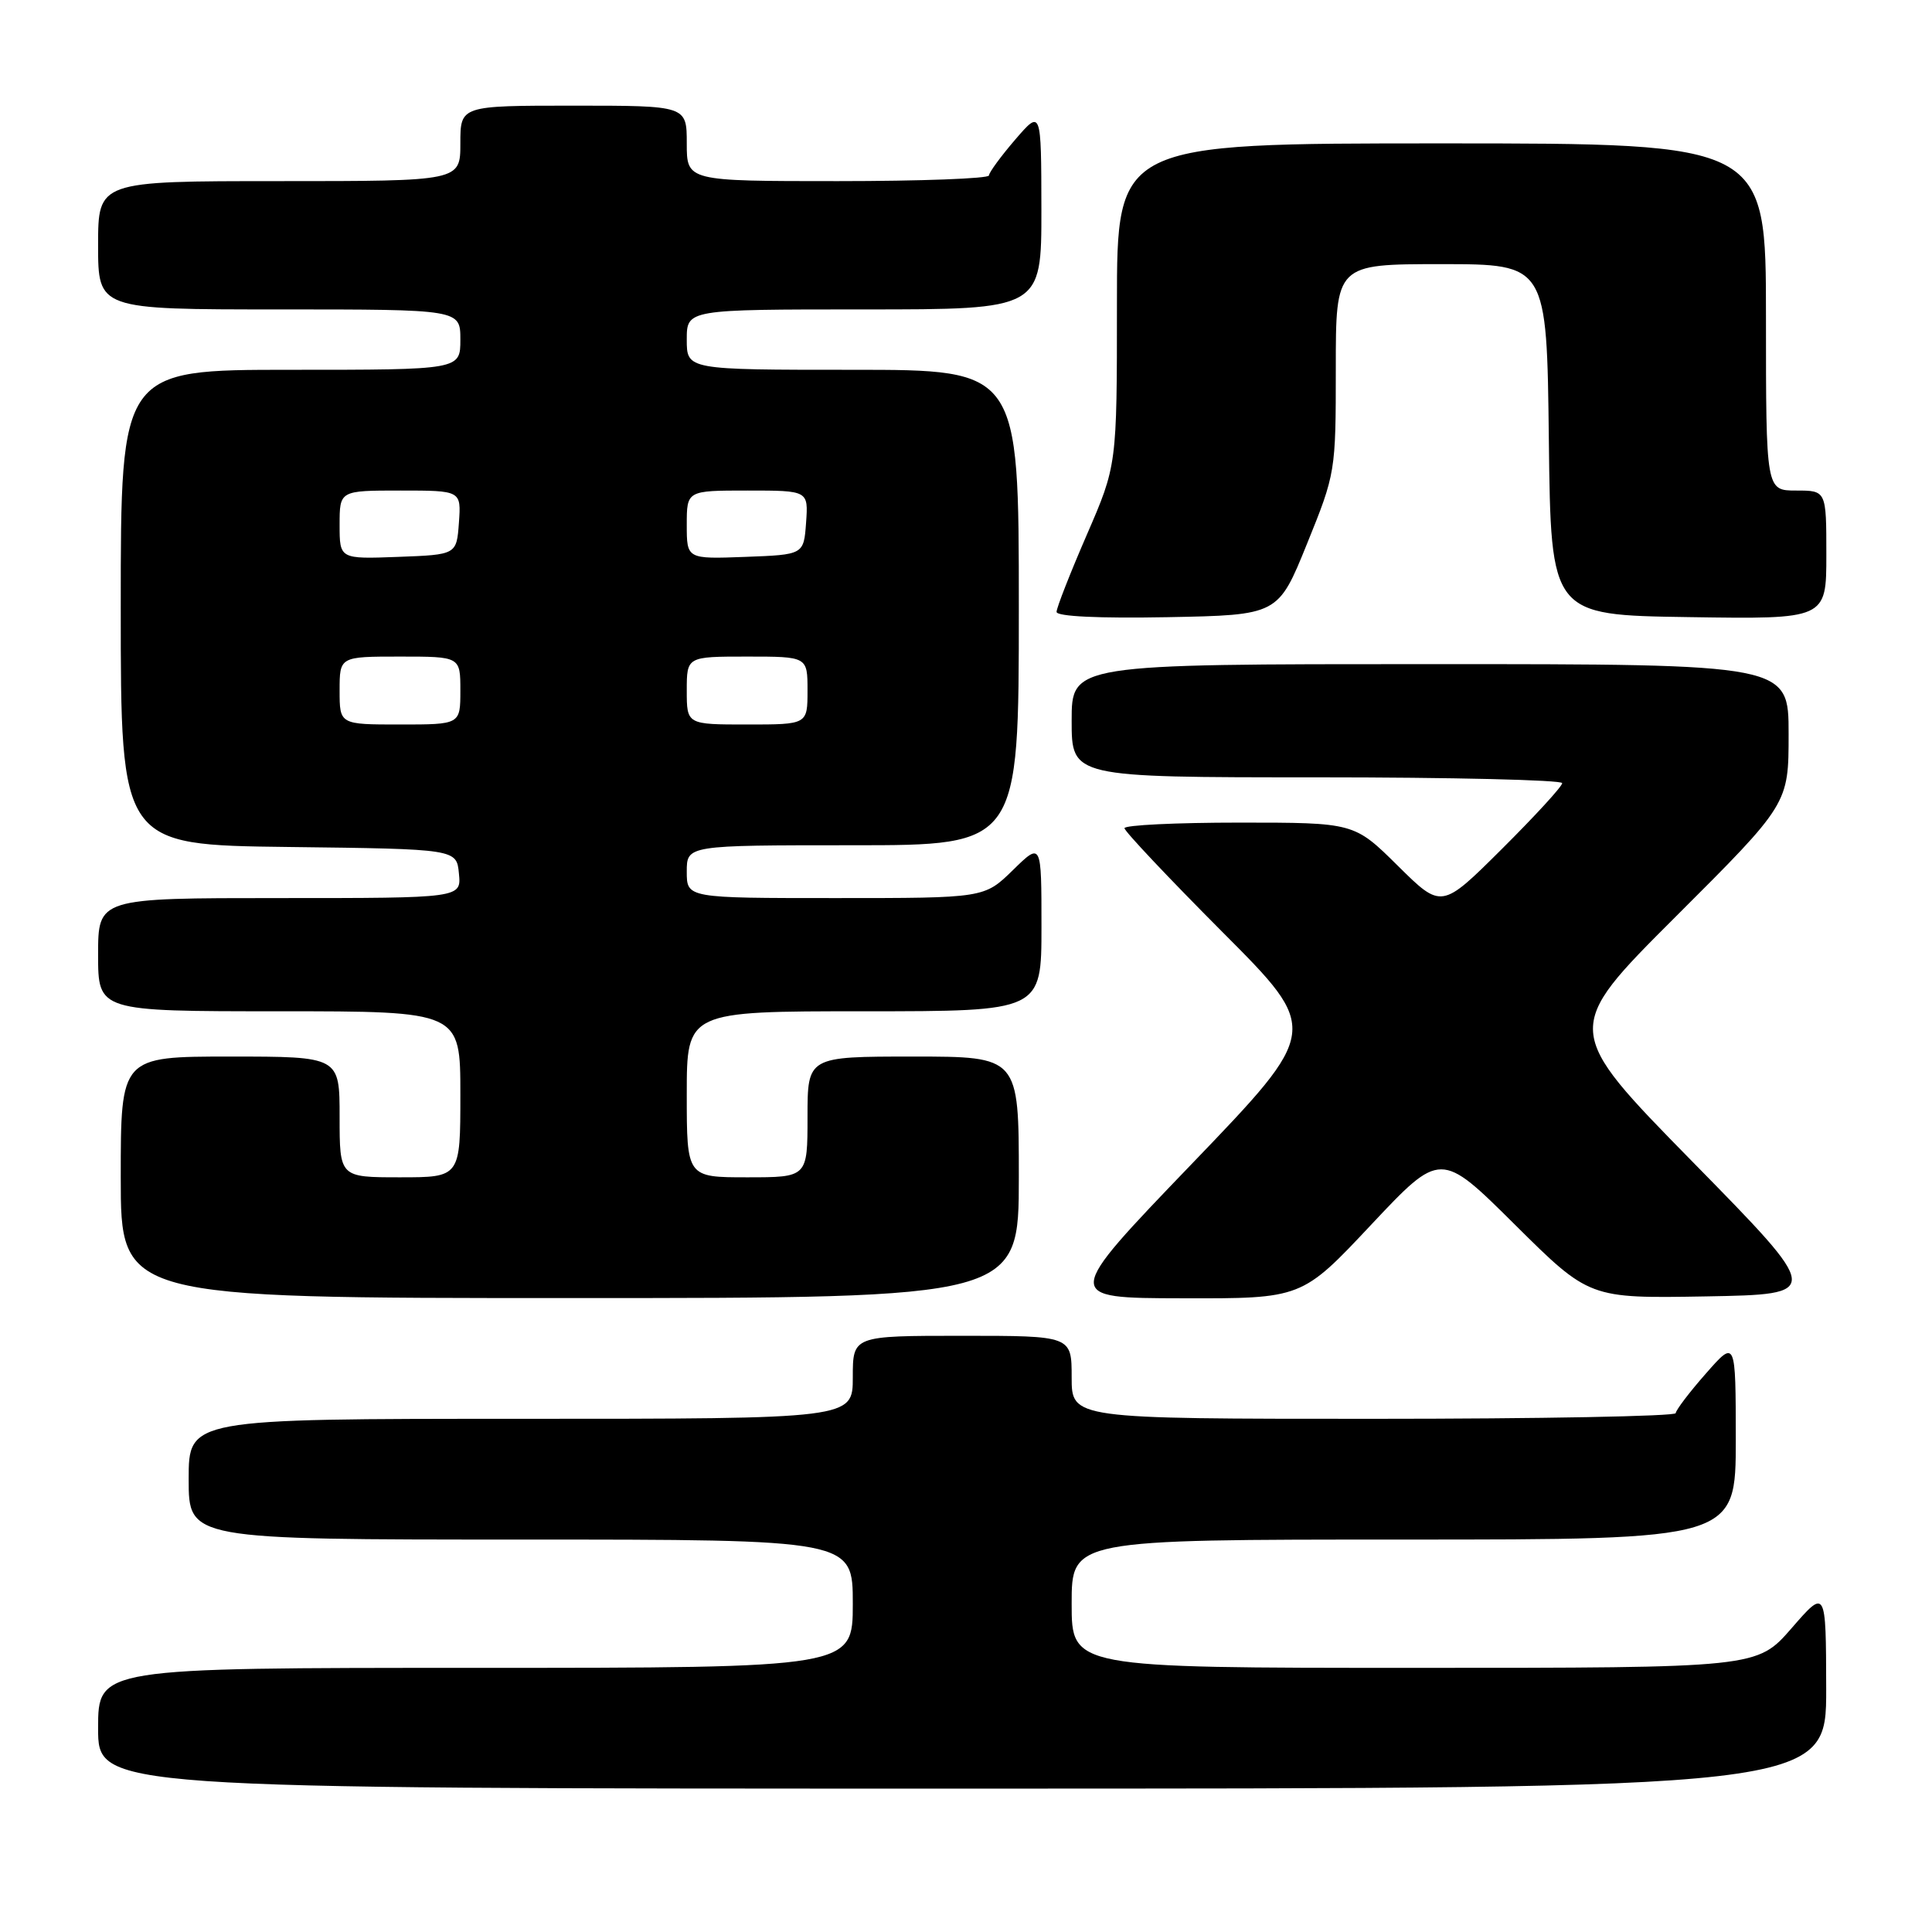 <?xml version="1.0" encoding="UTF-8" standalone="no"?>
<!DOCTYPE svg PUBLIC "-//W3C//DTD SVG 1.1//EN" "http://www.w3.org/Graphics/SVG/1.1/DTD/svg11.dtd" >
<svg xmlns="http://www.w3.org/2000/svg" xmlns:xlink="http://www.w3.org/1999/xlink" version="1.1" viewBox="0 0 256 256">
 <g >
 <path fill="currentColor"
d=" M 241.98 223.75 C 241.95 210.50 241.95 210.50 237.39 215.75 C 232.82 221.00 232.82 221.00 187.41 221.00 C 142.00 221.00 142.00 221.00 142.00 212.50 C 142.00 204.00 142.00 204.00 186.00 204.00 C 230.00 204.00 230.00 204.00 230.00 190.75 C 229.99 177.50 229.99 177.50 226.04 182.00 C 223.86 184.47 222.07 186.84 222.04 187.25 C 222.02 187.66 204.00 188.00 182.00 188.00 C 142.00 188.00 142.00 188.00 142.00 182.50 C 142.00 177.00 142.00 177.00 127.50 177.00 C 113.00 177.00 113.00 177.00 113.00 182.50 C 113.00 188.00 113.00 188.00 69.00 188.00 C 25.00 188.00 25.00 188.00 25.00 196.00 C 25.00 204.00 25.00 204.00 69.00 204.00 C 113.00 204.00 113.00 204.00 113.00 212.50 C 113.00 221.00 113.00 221.00 63.00 221.00 C 13.00 221.00 13.00 221.00 13.00 229.00 C 13.00 237.00 13.00 237.00 127.50 237.00 C 242.00 237.00 242.00 237.00 241.98 223.75 Z  M 135.00 156.00 C 135.00 140.00 135.00 140.00 121.00 140.00 C 107.00 140.00 107.00 140.00 107.00 148.00 C 107.00 156.00 107.00 156.00 99.00 156.00 C 91.00 156.00 91.00 156.00 91.00 145.00 C 91.00 134.00 91.00 134.00 114.50 134.00 C 138.00 134.00 138.00 134.00 138.00 122.80 C 138.00 111.59 138.00 111.59 134.21 115.30 C 130.42 119.00 130.42 119.00 110.71 119.00 C 91.00 119.00 91.00 119.00 91.00 115.50 C 91.00 112.00 91.00 112.00 113.00 112.00 C 135.00 112.00 135.00 112.00 135.00 80.50 C 135.00 49.00 135.00 49.00 113.00 49.00 C 91.00 49.00 91.00 49.00 91.00 45.00 C 91.00 41.00 91.00 41.00 114.50 41.00 C 138.00 41.00 138.00 41.00 137.99 27.75 C 137.97 14.50 137.97 14.50 134.52 18.50 C 132.63 20.70 131.06 22.84 131.04 23.25 C 131.02 23.66 122.00 24.00 111.00 24.00 C 91.00 24.00 91.00 24.00 91.00 19.00 C 91.00 14.00 91.00 14.00 76.00 14.00 C 61.00 14.00 61.00 14.00 61.00 19.00 C 61.00 24.00 61.00 24.00 37.00 24.00 C 13.00 24.00 13.00 24.00 13.00 32.50 C 13.00 41.00 13.00 41.00 37.00 41.00 C 61.00 41.00 61.00 41.00 61.00 45.00 C 61.00 49.00 61.00 49.00 38.50 49.00 C 16.00 49.00 16.00 49.00 16.00 80.48 C 16.00 111.96 16.00 111.96 38.25 112.23 C 60.50 112.50 60.50 112.50 60.81 115.75 C 61.13 119.00 61.13 119.00 37.06 119.00 C 13.00 119.00 13.00 119.00 13.00 126.50 C 13.00 134.00 13.00 134.00 37.00 134.00 C 61.00 134.00 61.00 134.00 61.00 145.00 C 61.00 156.00 61.00 156.00 53.00 156.00 C 45.00 156.00 45.00 156.00 45.00 148.00 C 45.00 140.00 45.00 140.00 30.50 140.00 C 16.00 140.00 16.00 140.00 16.00 156.00 C 16.00 172.00 16.00 172.00 75.50 172.00 C 135.00 172.00 135.00 172.00 135.00 156.00 Z  M 181.69 162.28 C 190.89 152.50 190.89 152.50 200.74 162.28 C 210.59 172.05 210.59 172.05 226.05 171.78 C 241.50 171.50 241.50 171.50 224.28 153.95 C 207.07 136.41 207.07 136.41 222.03 121.47 C 237.00 106.53 237.00 106.53 237.00 97.26 C 237.00 88.00 237.00 88.00 189.50 88.00 C 142.00 88.00 142.00 88.00 142.00 95.50 C 142.00 103.00 142.00 103.00 174.50 103.00 C 192.38 103.00 207.00 103.35 207.00 103.77 C 207.00 104.20 203.40 108.12 199.00 112.50 C 191.01 120.45 191.01 120.45 185.22 114.72 C 179.44 109.00 179.44 109.00 164.22 109.00 C 155.85 109.00 149.00 109.33 149.00 109.74 C 149.00 110.14 154.84 116.33 161.97 123.49 C 174.95 136.50 174.95 136.50 157.89 154.25 C 140.83 172.00 140.83 172.00 156.66 172.03 C 172.50 172.07 172.50 172.07 181.69 162.28 Z  M 173.18 72.07 C 176.97 62.72 177.00 62.53 177.00 48.82 C 177.00 35.00 177.00 35.00 190.98 35.00 C 204.96 35.00 204.96 35.00 205.23 58.25 C 205.50 81.50 205.50 81.50 223.75 81.77 C 242.00 82.05 242.00 82.05 242.00 73.52 C 242.00 65.00 242.00 65.00 238.00 65.00 C 234.00 65.00 234.00 65.00 234.00 42.00 C 234.00 19.00 234.00 19.00 191.00 19.00 C 148.00 19.00 148.00 19.00 148.00 40.33 C 148.00 61.66 148.00 61.66 144.00 70.88 C 141.80 75.95 140.00 80.54 140.00 81.08 C 140.00 81.68 145.60 81.95 154.68 81.78 C 169.36 81.50 169.36 81.50 173.18 72.07 Z  M 45.00 91.50 C 45.00 87.00 45.00 87.00 53.00 87.00 C 61.00 87.00 61.00 87.00 61.00 91.50 C 61.00 96.00 61.00 96.00 53.00 96.00 C 45.00 96.00 45.00 96.00 45.00 91.50 Z  M 91.00 91.50 C 91.00 87.00 91.00 87.00 99.00 87.00 C 107.00 87.00 107.00 87.00 107.00 91.50 C 107.00 96.00 107.00 96.00 99.00 96.00 C 91.00 96.00 91.00 96.00 91.00 91.50 Z  M 45.00 69.54 C 45.00 65.00 45.00 65.00 53.06 65.00 C 61.11 65.00 61.11 65.00 60.81 69.25 C 60.50 73.50 60.50 73.50 52.75 73.79 C 45.00 74.08 45.00 74.08 45.00 69.54 Z  M 91.00 69.54 C 91.00 65.00 91.00 65.00 99.06 65.00 C 107.11 65.00 107.11 65.00 106.81 69.25 C 106.50 73.50 106.50 73.50 98.75 73.79 C 91.00 74.08 91.00 74.08 91.00 69.54 Z "/>
</g>
</svg>